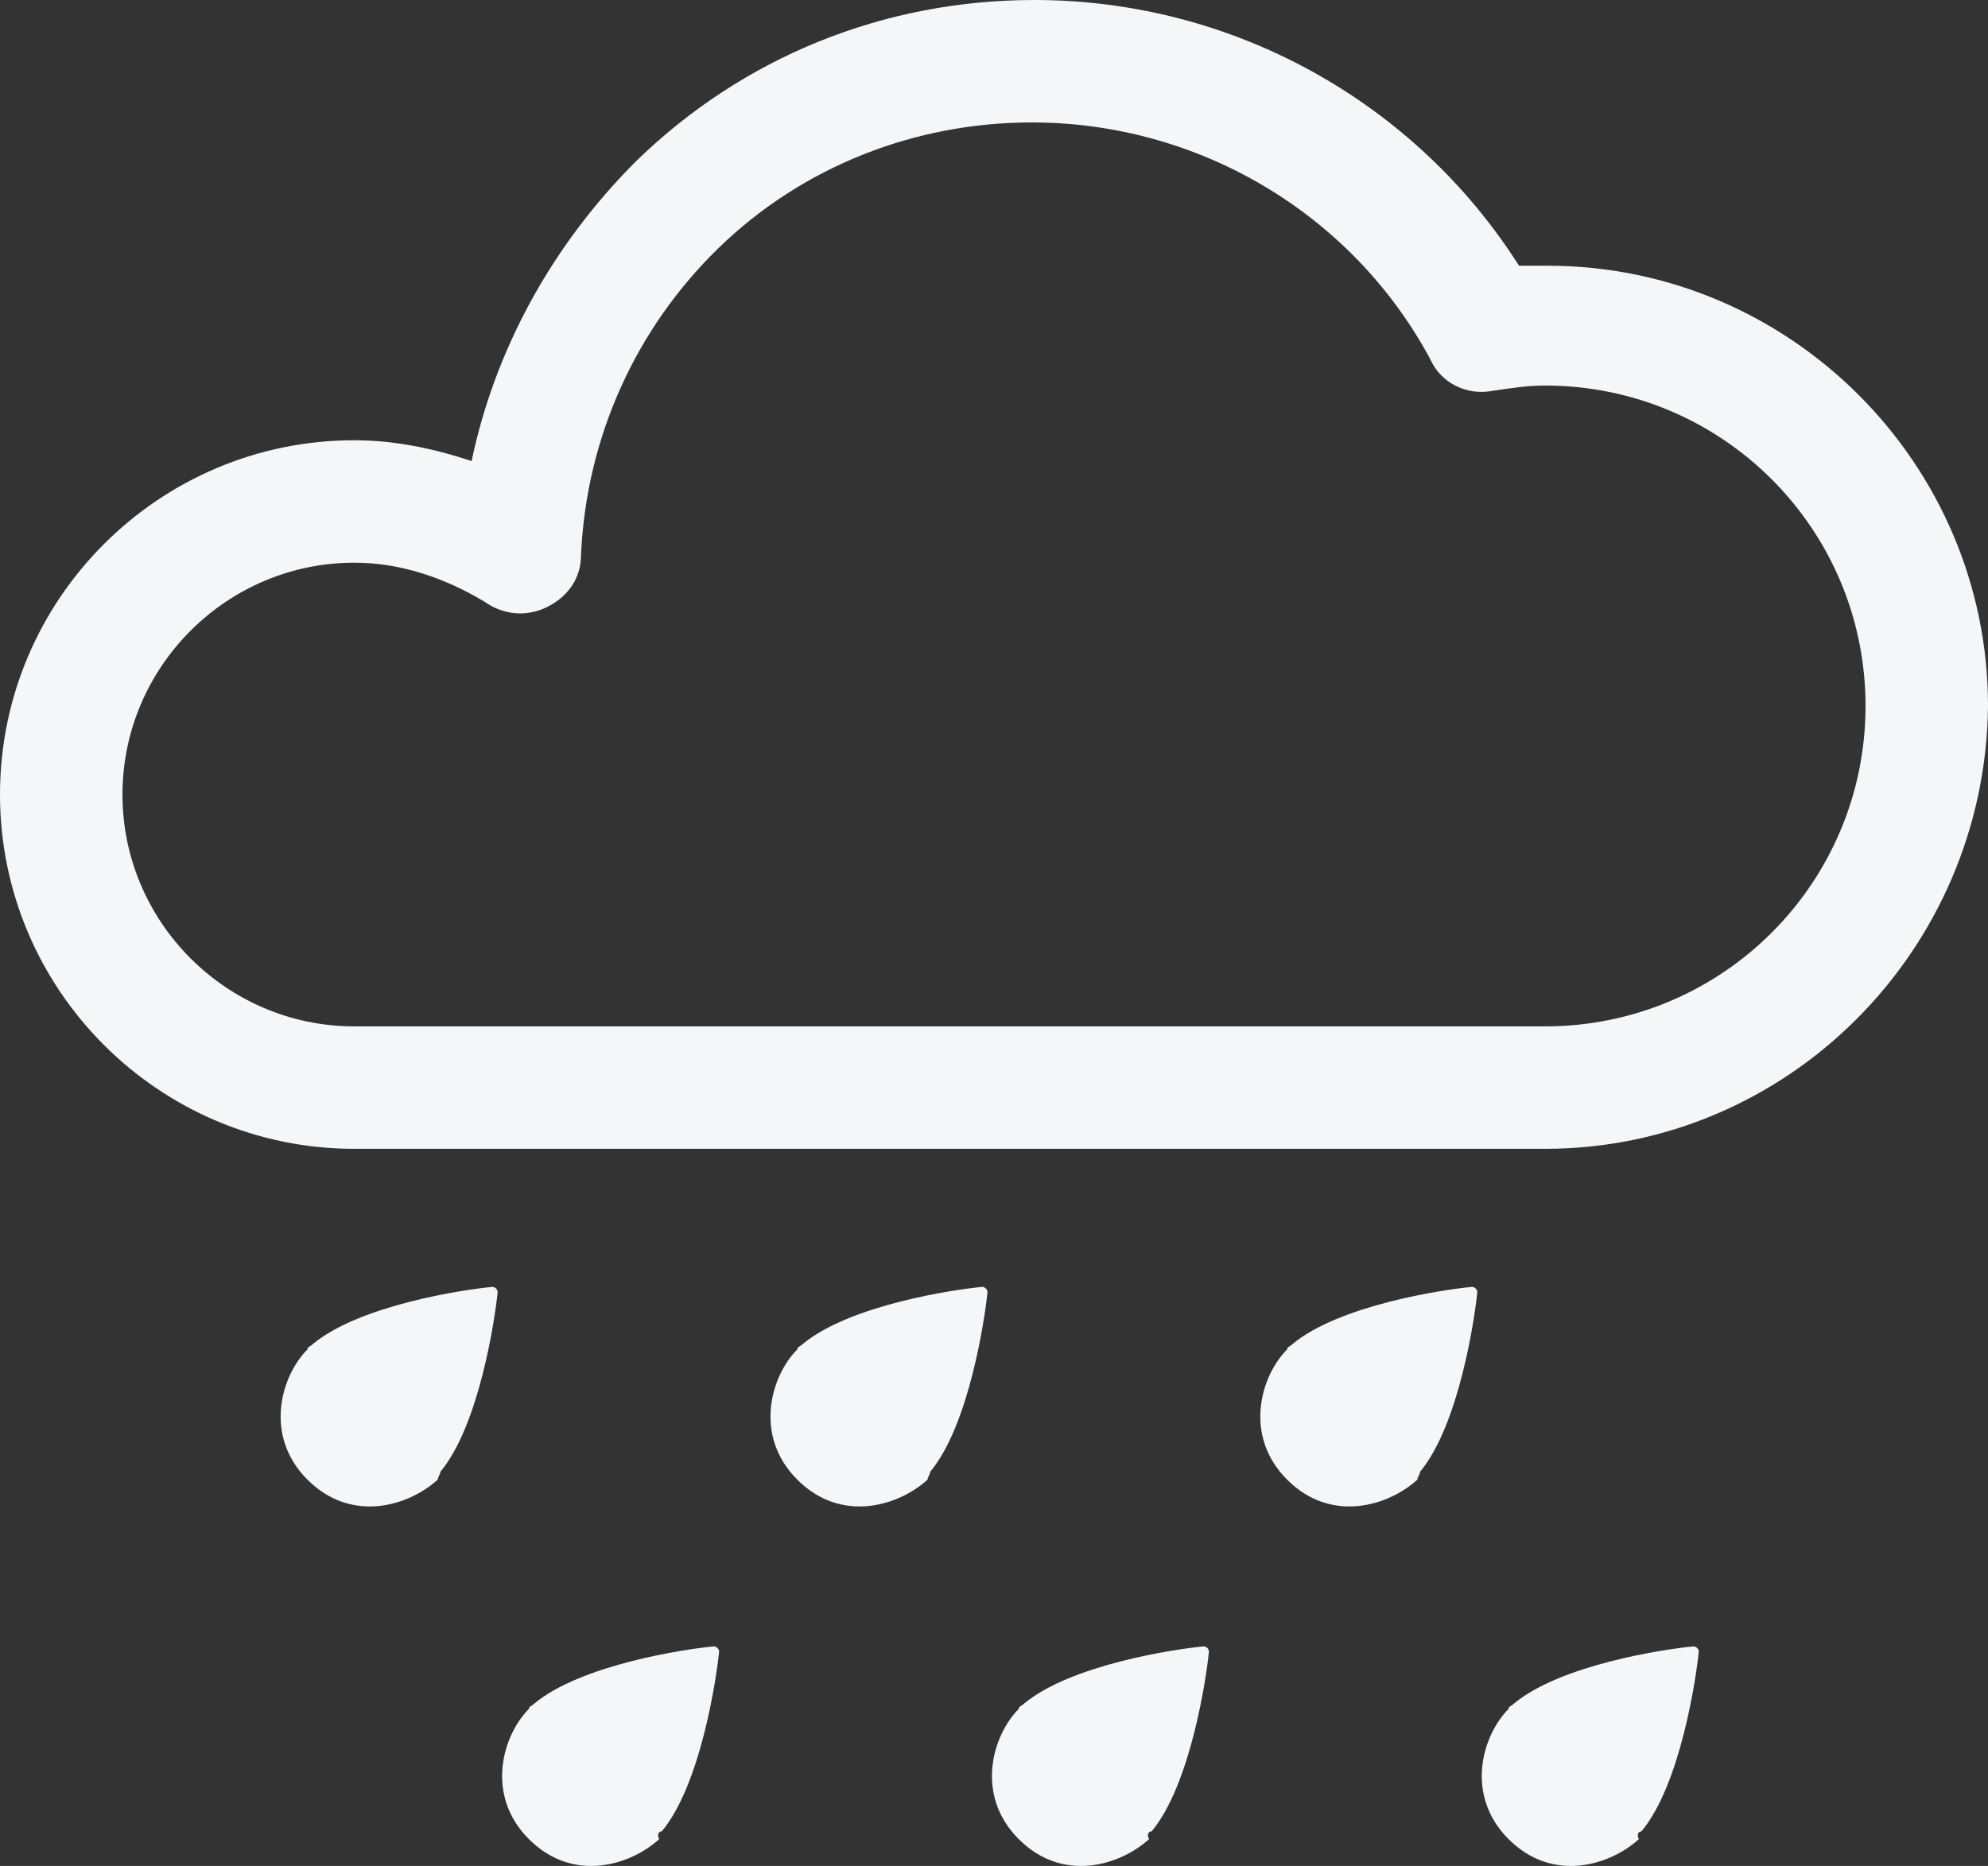 <?xml version="1.0" encoding="utf-8"?>
<!-- Generator: Adobe Illustrator 16.0.0, SVG Export Plug-In . SVG Version: 6.00 Build 0)  -->
<!DOCTYPE svg PUBLIC "-//W3C//DTD SVG 1.1//EN" "http://www.w3.org/Graphics/SVG/1.1/DTD/svg11.dtd">
<svg version="1.1" id="Layer_1" xmlns="http://www.w3.org/2000/svg" xmlns:xlink="http://www.w3.org/1999/xlink" x="0px" y="0px"
	 width="537.153px" height="504.269px" viewBox="343.775 64.767 537.153 504.269"
	 enable-background="new 343.775 64.767 537.153 504.269" xml:space="preserve">
<rect x="343.775" y="64.767" width="537.153" height="504.269" fill="#333333" stroke="none"/>
<g>
	<g>
		<path fill="#F5F6F7" d="M787.296,559.68c10.562-12.672,14.784-41.536,15.488-48.576c0-0.702-0.704-1.406-1.408-1.406
			c-7.744,0.704-35.904,4.928-48.576,15.486c-0.704,0.704-1.408,0.704-1.408,1.408c-7.04,7.04-11.968,23.232,0,35.2l0,0l0,0
			c11.97,11.968,27.456,7.04,35.2,0C785.888,560.384,786.592,559.68,787.296,559.68z"/>
		<path fill="#F5F6F7" d="M654.944,559.68c10.56-12.672,14.783-41.536,15.486-48.576c0-0.702-0.703-1.406-1.406-1.406
			c-7.744,0.704-35.904,4.928-48.576,15.486c-0.704,0.704-1.408,0.704-1.408,1.408c-7.04,7.04-11.968,23.232,0,35.2l0,0l0,0
			c11.968,11.968,27.456,7.04,35.2,0C653.536,560.384,654.24,559.68,654.944,559.68z"/>
		<path fill="#F5F6F7" d="M522.592,559.68c10.562-12.672,14.784-41.536,15.488-48.576c0-0.702-0.704-1.406-1.408-1.406
			c-7.744,0.704-35.904,4.928-48.576,15.486c-0.704,0.704-1.408,0.704-1.408,1.408c-7.039,7.04-11.968,23.232,0,35.2l0,0l0,0
			c11.97,11.968,27.456,7.04,35.2,0C521.184,560.384,521.888,559.68,522.592,559.68z"/>
	</g>
	<g>
		<path fill="#F5F6F7" d="M727.456,462.528c10.56-12.672,14.784-41.536,15.488-48.576c0-0.704-0.704-1.408-1.408-1.408
			c-7.744,0.704-35.904,4.928-48.576,15.488c-0.704,0.704-1.408,0.704-1.408,1.408c-7.04,7.04-11.968,23.23,0,35.198l0,0l0,0
			c11.968,11.97,27.456,7.04,35.2,0C726.752,463.936,727.456,463.232,727.456,462.528z"/>
		<path fill="#F5F6F7" d="M595.104,462.528c10.562-12.672,14.784-41.536,15.488-48.576c0-0.704-0.704-1.408-1.408-1.408
			c-7.742,0.704-35.902,4.928-48.574,15.488c-0.704,0.704-1.408,0.704-1.408,1.408c-7.04,7.04-11.969,23.23,0,35.198l0,0l0,0
			c11.968,11.97,27.456,7.04,35.2,0C594.4,463.936,595.104,463.232,595.104,462.528z"/>
		<path fill="#F5F6F7" d="M462.752,462.528c10.561-12.672,14.784-41.536,15.488-48.576c0-0.704-0.704-1.408-1.408-1.408
			c-7.744,0.704-35.904,4.928-48.576,15.488c-0.704,0.704-1.408,0.704-1.408,1.408c-7.04,7.04-11.968,23.23,0,35.198l0,0l0,0
			c11.97,11.97,27.456,7.04,35.2,0C462.048,463.936,462.752,463.232,462.752,462.528z"/>
	</g>
	<path fill="#F5F6F7" d="M761.248,375.232H439.52c-52.799,0-95.744-42.944-95.744-95.745c0-52.8,42.944-95.744,95.744-95.744
		c10.562,0,21.12,2.112,31.682,5.632c6.336-30.272,21.824-58.432,44.352-80.96c28.864-28.16,66.88-43.648,107.712-43.648
		c53.505,0,102.784,27.456,130.944,71.808c2.816,0,4.928,0,7.744,0c65.472,0,118.976,53.504,118.976,118.976
		C880.224,321.728,826.72,375.232,761.248,375.232z M439.52,216.832c-34.494,0-62.654,28.16-62.654,62.655
		c0,34.498,28.16,62.656,62.654,62.656h321.729c47.872,0,86.592-38.72,86.592-86.592c0-47.872-38.72-86.592-86.592-86.592
		c-4.928,0-9.152,0.704-14.08,1.408c-7.04,1.408-14.08-2.112-16.896-8.448c-21.119-39.424-62.655-64.064-107.713-64.064
		c-31.68,0-61.95,11.968-84.479,33.792c-22.528,21.824-35.904,51.392-37.312,83.072c0,6.336-3.52,11.264-9.15,14.08
		c-5.632,2.816-11.968,2.112-16.896-1.408C464.16,221.056,452.192,216.832,439.52,216.832z"/>
</g>
</svg>
